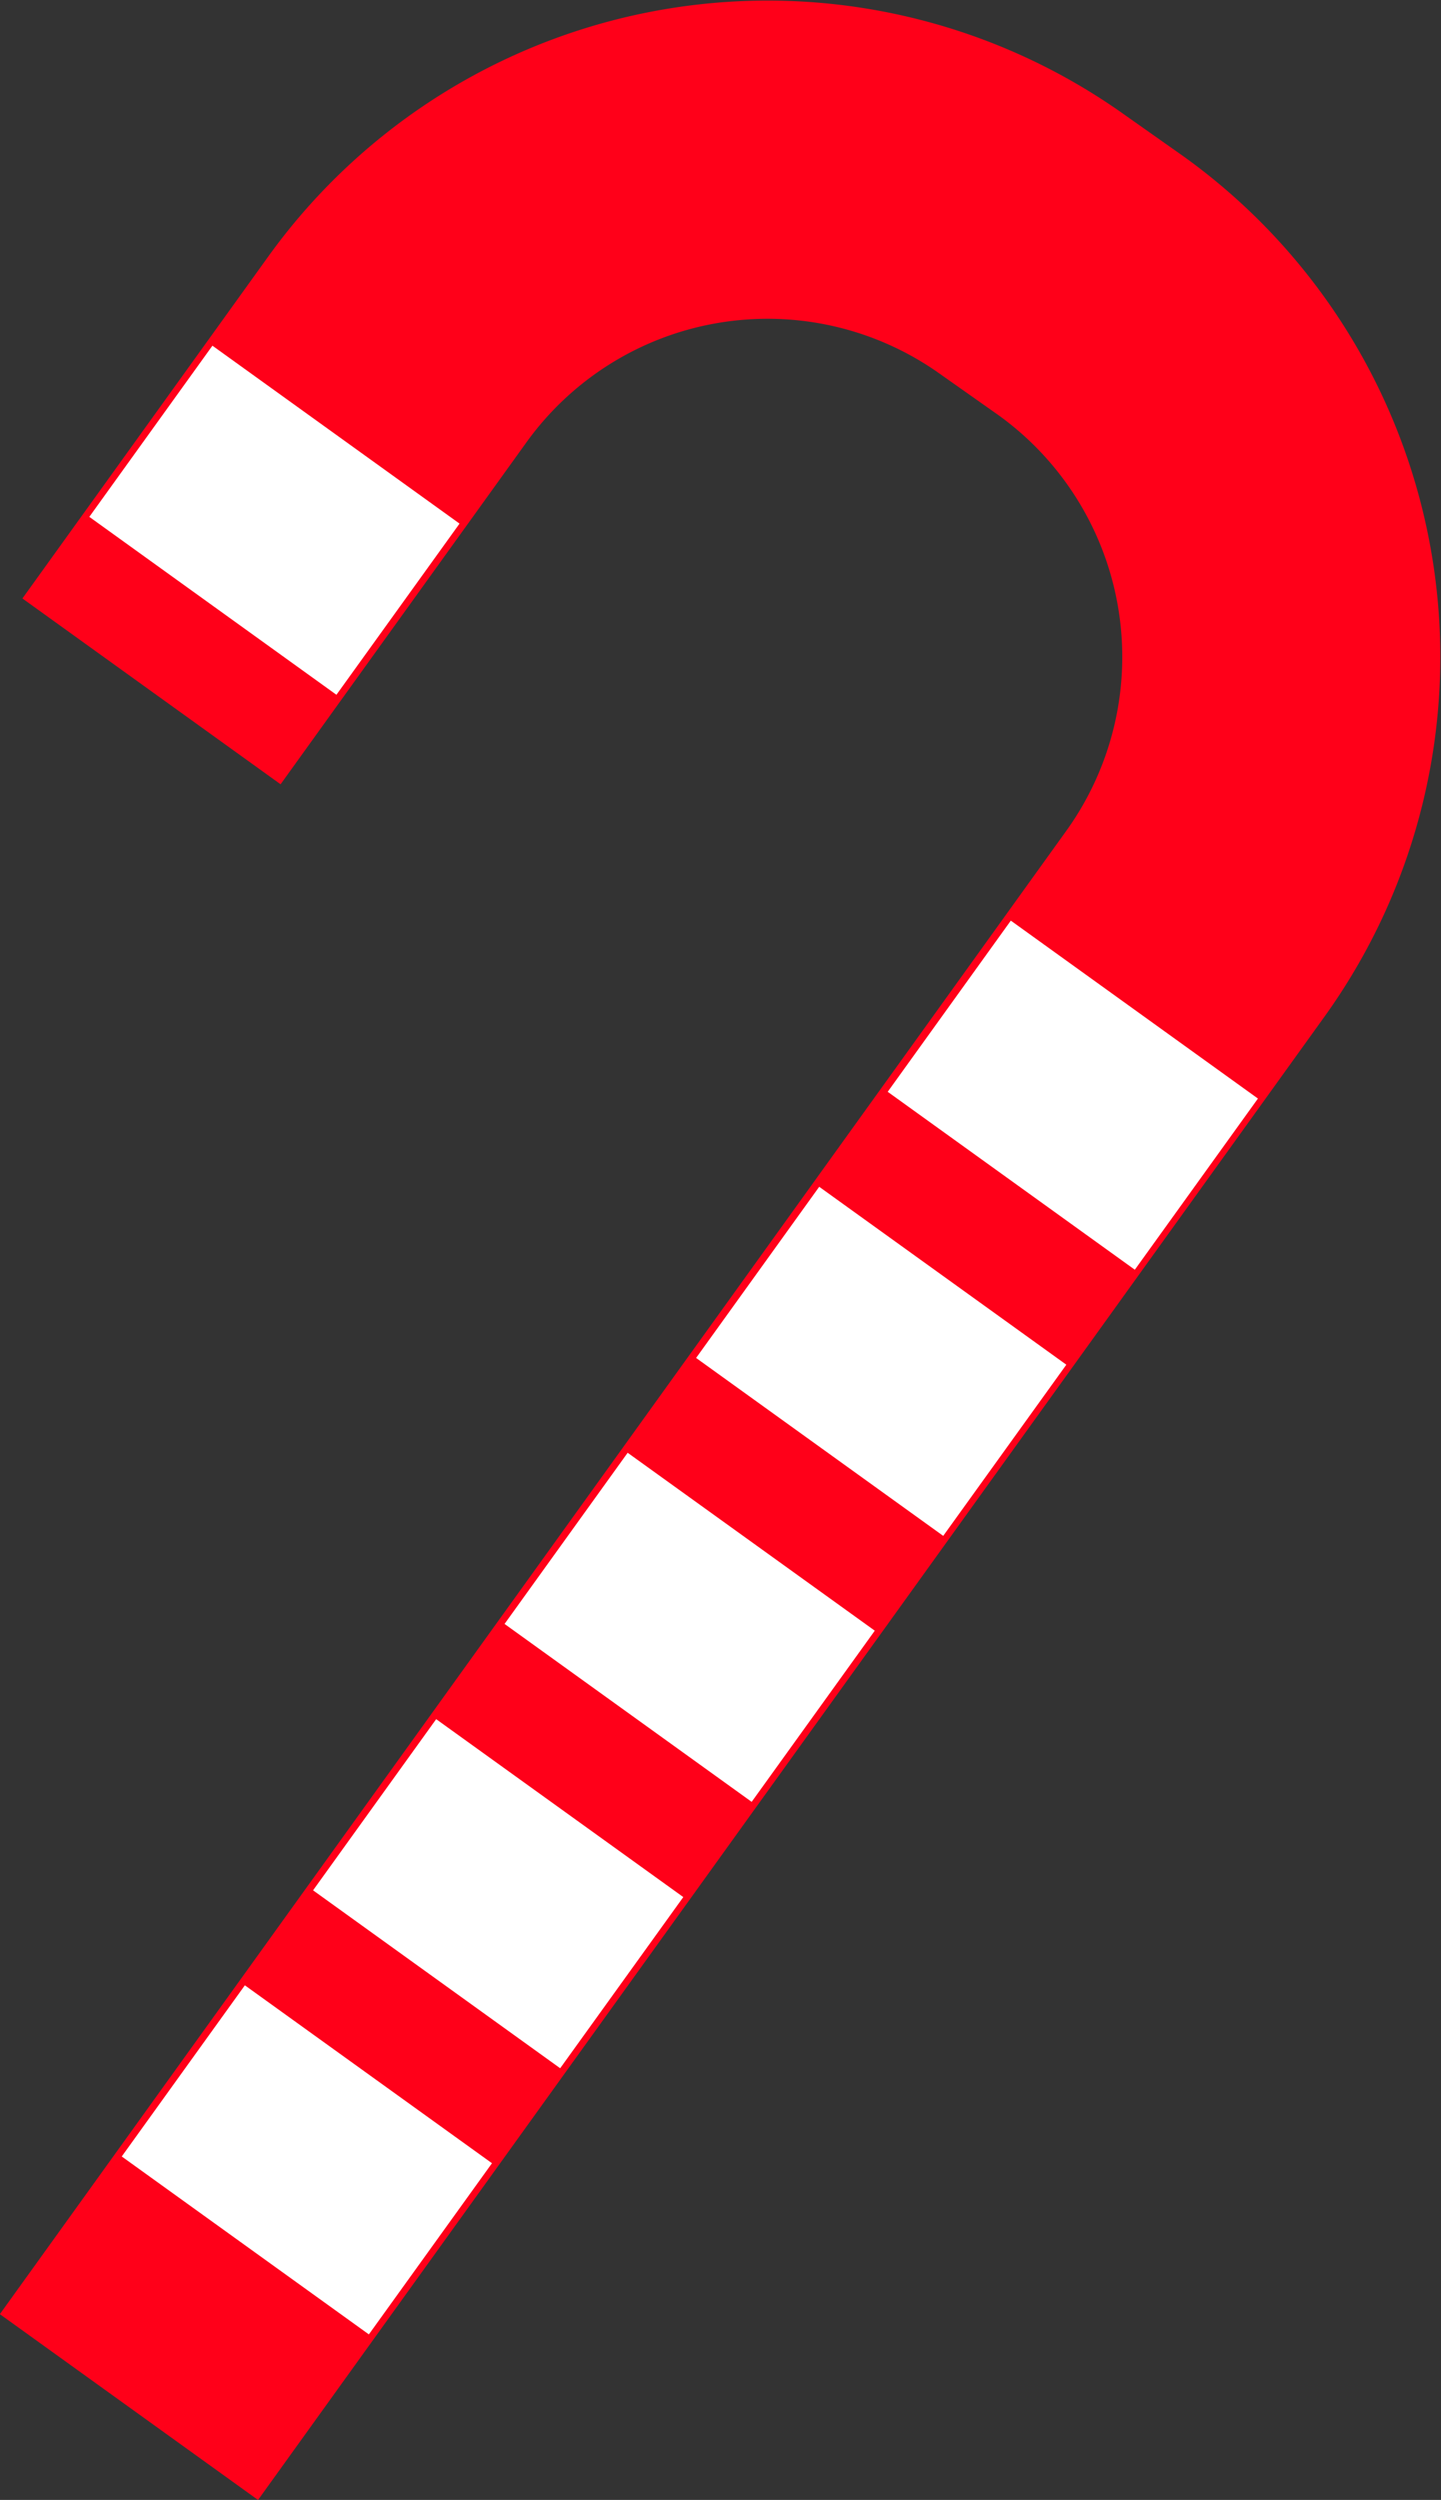 <svg xmlns="http://www.w3.org/2000/svg" viewBox="0 0 49.84 86.42"><rect x="0" y="0" width="49.84" height="86.42" fill="#333333" stroke="none"/><defs><style>.cls-1{fill:none;stroke:#ff0019;stroke-miterlimit:10;stroke-width:11px;}.cls-2{fill:#fff;}</style></defs><g id="레이어_2" data-name="레이어 2"><g id="레이어_1-2" data-name="레이어 1"><path class="cls-1" d="M5.24,23.9l8.51-11.83a15.78,15.78,0,0,1,22-3.59l2,1.41a15.8,15.8,0,0,1,3.59,22.05L4.46,83.21"/><rect class="cls-2" x="5.35" y="71.02" width="10.53" height="7.29" transform="translate(45.61 7.86) rotate(35.74)"/><rect class="cls-2" x="11.97" y="61.82" width="10.53" height="7.29" transform="translate(41.48 2.26) rotate(35.74)"/><rect class="cls-2" x="18.59" y="52.61" width="10.53" height="7.29" transform="translate(37.35 -3.34) rotate(35.74)"/><rect class="cls-2" x="25.22" y="43.41" width="10.53" height="7.29" transform="translate(33.22 -8.94) rotate(35.74)"/><rect class="cls-2" x="31.84" y="34.21" width="10.53" height="7.29" transform="translate(29.1 -14.54) rotate(35.74)"/><rect class="cls-2" x="4.23" y="14.34" width="10.53" height="7.29" transform="translate(12.29 -2.16) rotate(35.74)"/></g></g></svg>